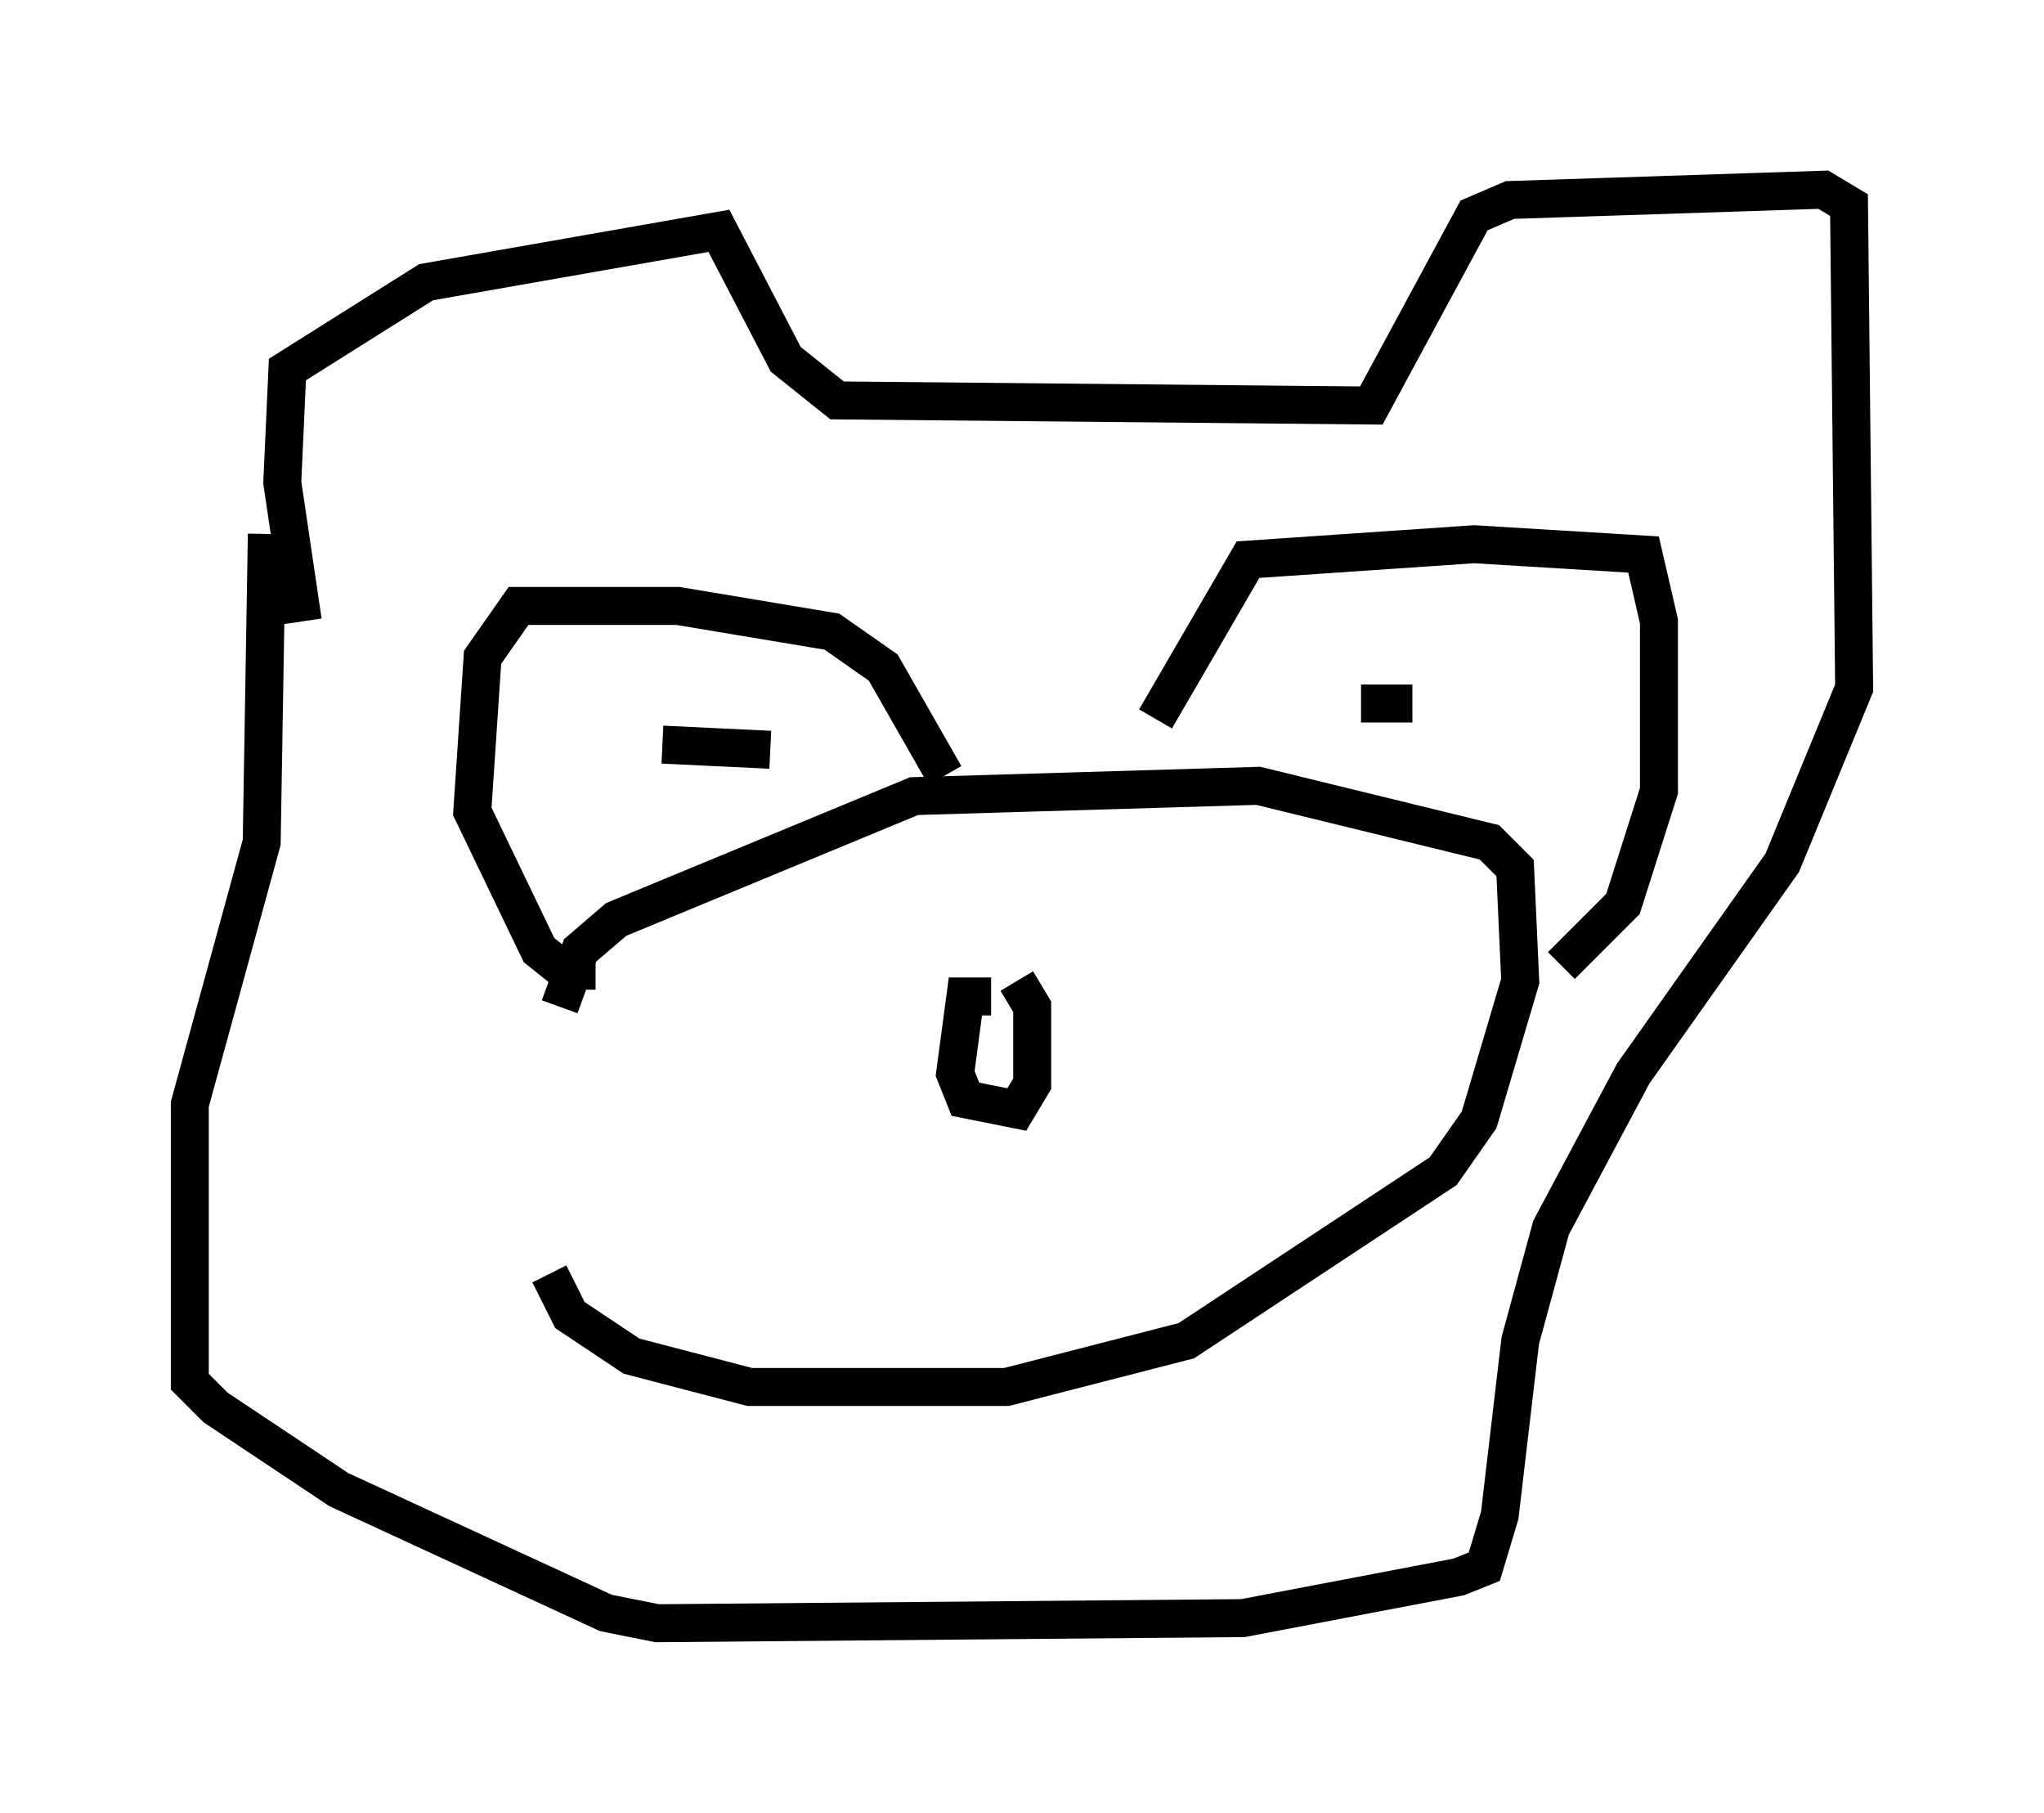 <?xml version="1.0" encoding="utf-8" ?>
<svg baseProfile="full" height="47.753" version="1.1" width="53.843" xmlns="http://www.w3.org/2000/svg" xmlns:ev="http://www.w3.org/2001/xml-events" xmlns:xlink="http://www.w3.org/1999/xlink"><defs /><rect fill="white" height="47.753" width="53.843" x="0" y="0" /><path d="M14.743, 33.416 m0.0, -6.901 l0.541, -1.488 0.947, -0.812 l7.848, -3.248 9.066, -0.271 l6.089, 1.488 0.677, 0.677 l0.135, 2.977 -1.083, 3.654 l-0.947, 1.353 -6.766, 4.465 l-4.736, 1.218 -6.766, 0.0 l-3.112, -0.812 -1.624, -1.083 l-0.541, -1.083 m11.637, -7.307 l-0.677, 0.0 -0.271, 2.03 l0.271, 0.677 1.353, 0.271 l0.406, -0.677 0.0, -2.03 l-0.406, -0.677 m-1.894, -5.413 l-1.624, -2.842 -1.353, -0.947 l-4.059, -0.677 -4.195, 0.0 l-0.947, 1.353 -0.271, 4.059 l1.759, 3.654 0.677, 0.541 l0.812, 0.0 m14.75, -6.631 l2.436, -4.195 5.954, -0.406 l4.465, 0.271 0.406, 1.759 l0.0, 4.465 -0.947, 2.977 l-1.624, 1.624 m-5.277, -6.901 l1.353, 0.0 m-19.756, 1.083 l2.842, 0.135 m-12.314, -3.383 l-0.541, -3.654 0.135, -2.977 l3.654, -2.3 7.713, -1.353 l1.759, 3.383 1.353, 1.083 l14.073, 0.135 2.706, -5.007 l0.947, -0.406 8.254, -0.271 l0.677, 0.406 0.135, 12.72 l-1.894, 4.601 -3.924, 5.548 l-2.165, 4.059 -0.812, 2.977 l-0.541, 4.601 -0.406, 1.353 l-0.677, 0.271 -5.683, 1.083 l-15.426, 0.135 -1.353, -0.271 l-7.036, -3.248 -3.248, -2.165 l-0.677, -0.677 0.0, -7.307 l1.894, -6.901 0.135, -8.119 " fill="none" stroke="black" stroke-width="1" /></svg>